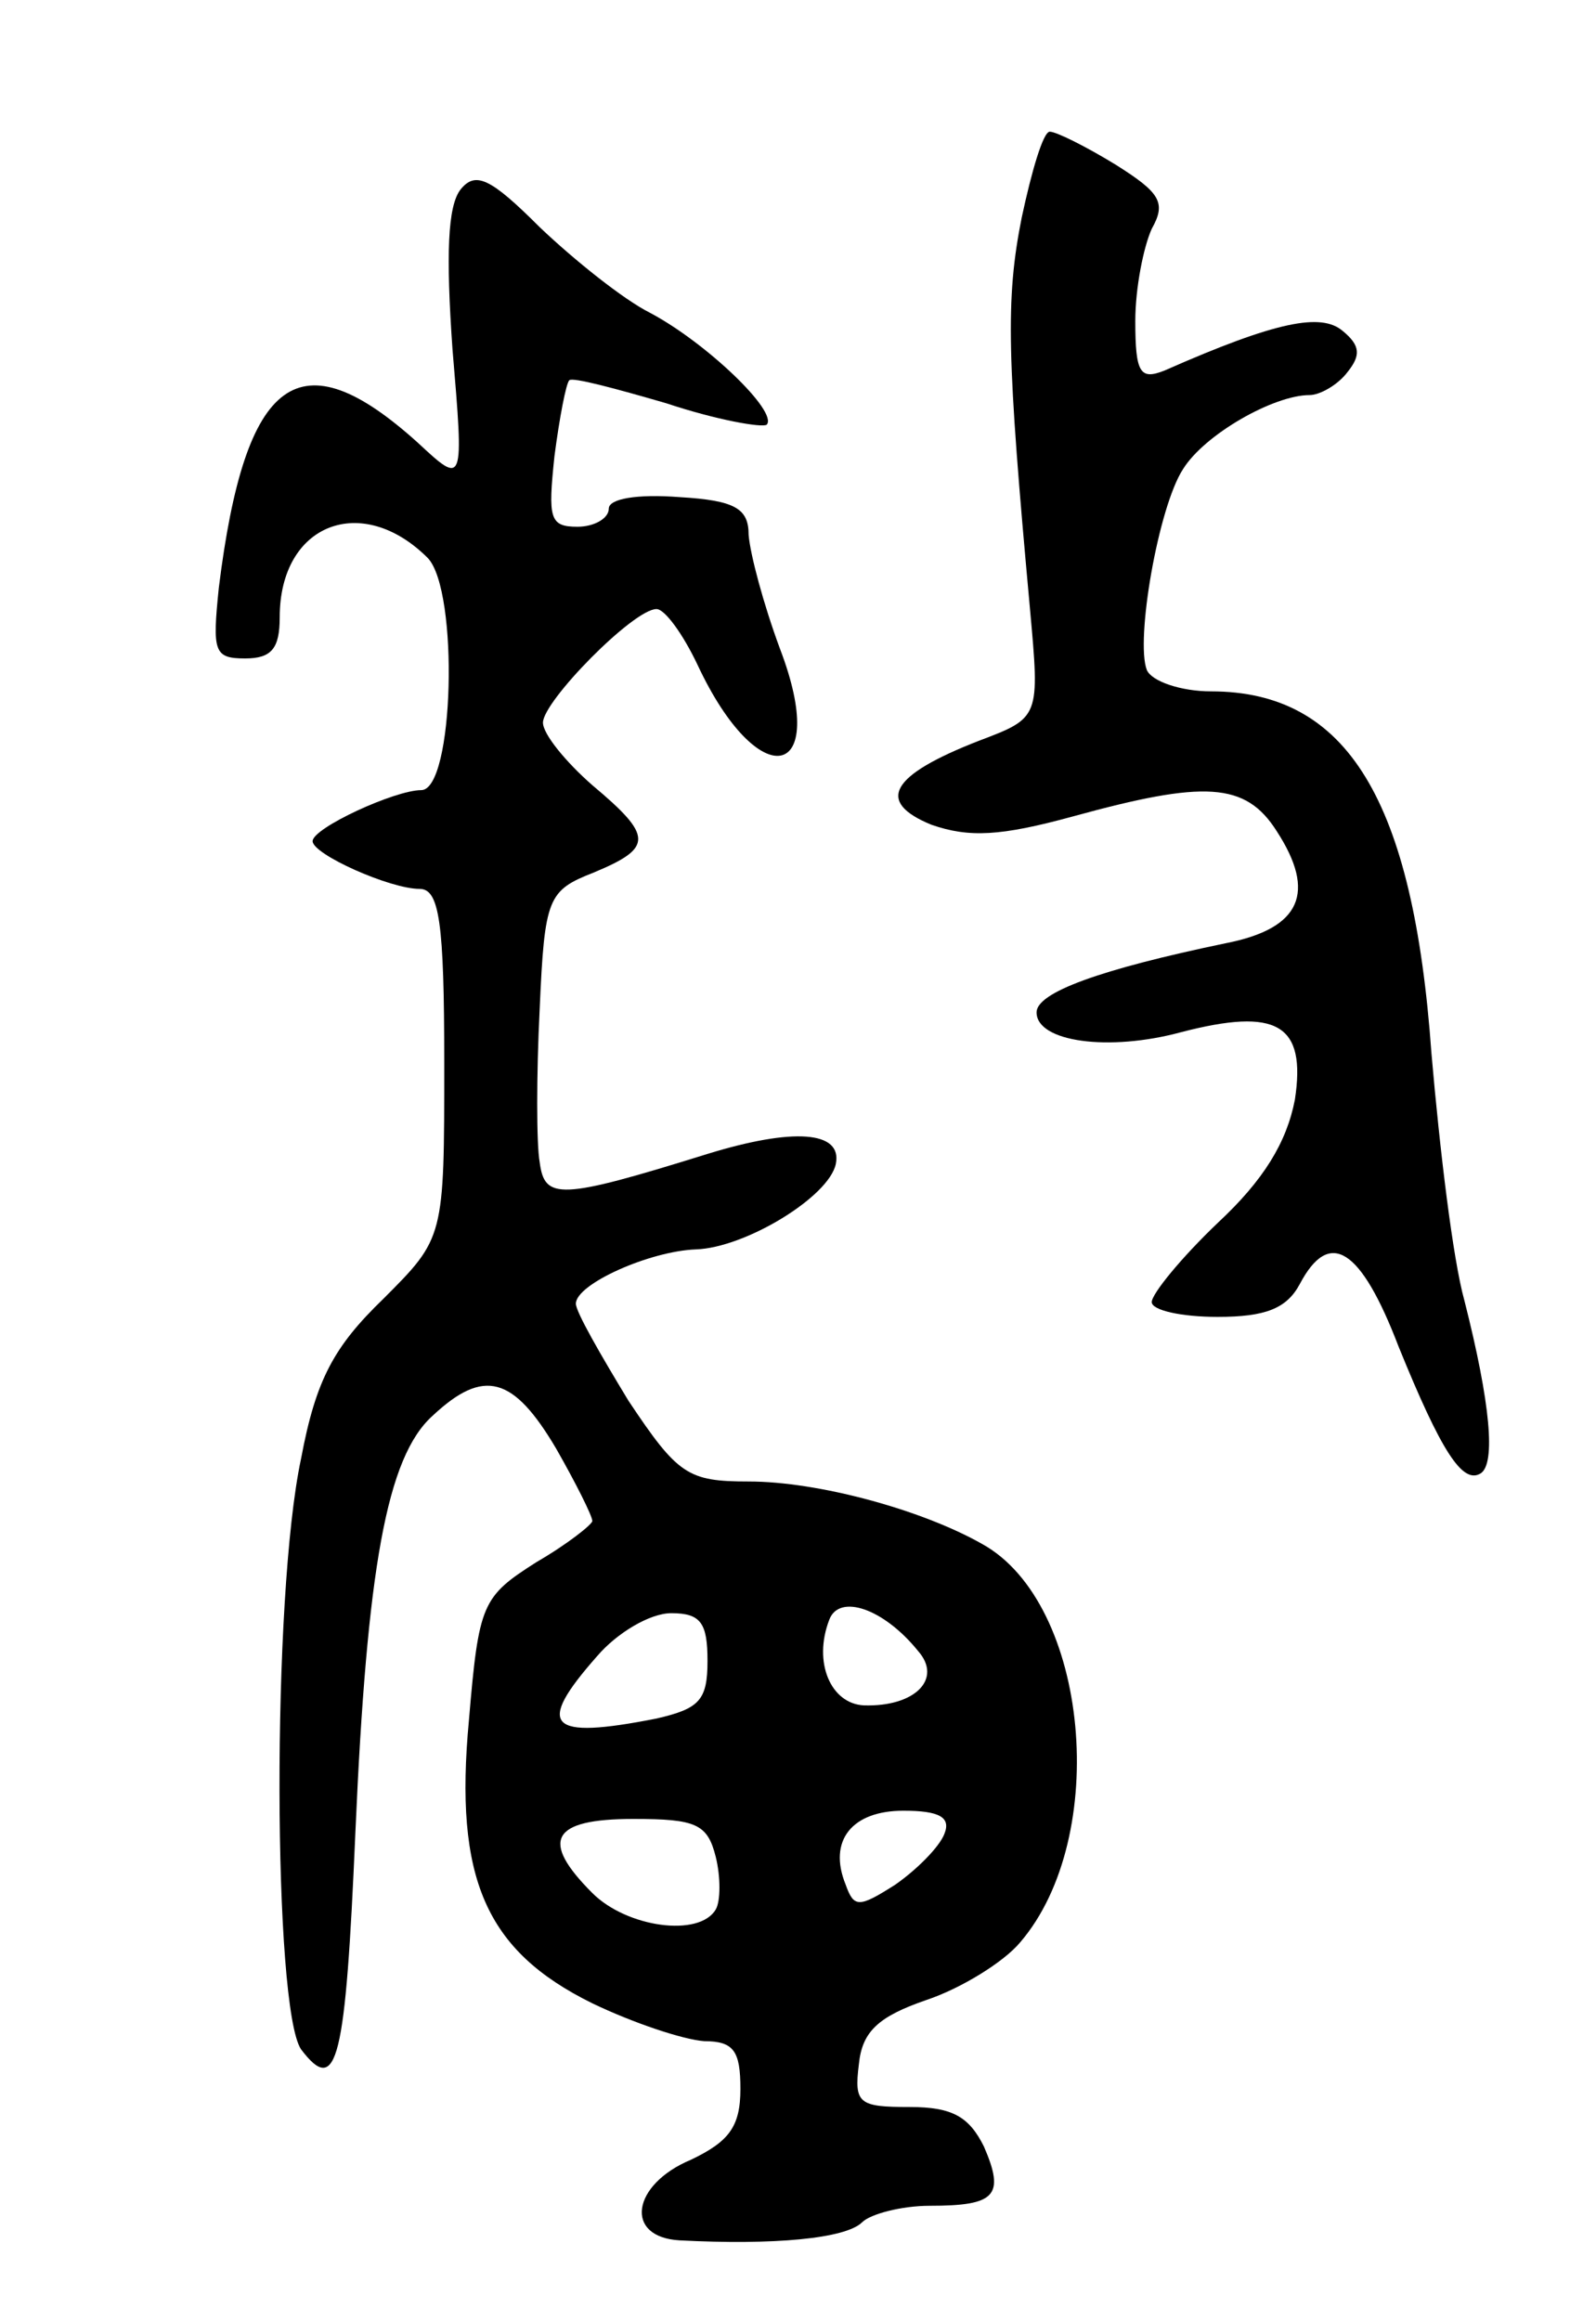 <svg version="1.0" xmlns="http://www.w3.org/2000/svg"
 width="97pt" height="141pt" viewBox="0 0 97 141"
 preserveAspectRatio="xMidYMid meet">
<g transform="translate(0,141) scale(0.1,-0.1)"
fill="#000000" stroke="none">
<path d="M621 1278 c-10 -50 -9 -85 5 -238 6 -66 6 -66 -31 -80 -54 -21 -63
-37 -29 -51 23 -8 42 -7 86 5 80 22 105 21 124 -9 24 -37 15 -59 -31 -68 -77
-16 -115 -30 -115 -42 0 -18 44 -24 88 -12 58 15 76 5 69 -41 -5 -26 -19 -49
-47 -75 -22 -21 -40 -43 -40 -48 0 -5 18 -9 40 -9 29 0 42 5 50 20 18 34 37
22 60 -38 26 -64 39 -84 50 -77 9 6 6 42 -10 105 -7 25 -15 92 -20 150 -11
154 -51 220 -134 220 -18 0 -36 6 -39 13 -7 18 7 99 22 122 13 21 55 45 77 45
6 0 17 6 23 14 8 10 8 16 -3 25 -13 11 -40 6 -108 -24 -15 -6 -18 -2 -18 30 0
20 5 45 10 56 9 16 5 22 -22 39 -18 11 -36 20 -40 20 -4 0 -11 -24 -17 -52z"/>
<path d="M280 1295 c-8 -10 -9 -40 -5 -97 7 -83 7 -83 -21 -57 -72 65 -105 41
-121 -88 -4 -39 -3 -43 16 -43 16 0 21 6 21 25 0 57 50 76 90 36 19 -20 16
-141 -4 -141 -16 0 -66 -23 -66 -31 0 -8 47 -29 65 -29 12 0 15 -20 15 -106 0
-106 0 -106 -37 -143 -30 -29 -41 -49 -50 -97 -18 -84 -17 -334 0 -359 22 -29
27 -7 33 132 7 160 19 228 47 253 31 29 49 24 75 -20 12 -21 22 -41 22 -44 0
-2 -15 -14 -34 -25 -33 -21 -35 -25 -41 -96 -9 -96 10 -140 75 -172 25 -12 55
-22 68 -23 18 0 22 -6 22 -29 0 -23 -7 -32 -30 -43 -36 -15 -41 -47 -7 -49 57
-3 101 1 111 11 5 5 24 10 41 10 40 0 46 6 33 36 -9 18 -19 24 -45 24 -31 0
-34 2 -31 26 2 20 12 29 41 39 21 7 47 23 57 35 55 64 42 206 -23 242 -37 21
-100 38 -142 38 -37 0 -43 4 -73 49 -17 28 -32 54 -32 59 0 12 45 32 73 33 30
1 81 32 85 52 4 20 -26 22 -78 6 -90 -28 -99 -28 -102 -5 -2 11 -2 53 0 93 3
68 5 72 33 83 36 15 36 22 -1 53 -16 14 -30 31 -30 38 0 13 55 69 69 69 5 0
16 -15 25 -34 37 -79 81 -71 50 10 -10 27 -18 57 -19 69 0 16 -8 21 -42 23
-26 2 -43 -1 -43 -7 0 -6 -9 -11 -19 -11 -17 0 -18 5 -14 43 3 23 7 44 9 46 2
2 28 -5 59 -14 30 -10 58 -15 61 -13 7 8 -37 50 -71 68 -16 8 -46 32 -67 52
-30 30 -39 34 -48 23z m278 -888 c15 -17 -2 -34 -33 -33 -20 1 -31 26 -21 52
6 16 33 7 54 -19z m-128 -6 c0 -24 -5 -29 -31 -35 -66 -13 -74 -5 -36 38 12
14 32 26 45 26 18 0 22 -6 22 -29z m5 -119 c3 -12 3 -27 0 -32 -10 -17 -54
-11 -75 10 -32 32 -25 45 25 45 38 0 45 -3 50 -23z m139 14 c-3 -8 -17 -22
-30 -31 -22 -14 -25 -14 -30 0 -11 27 4 45 35 45 22 0 29 -4 25 -14z"/>
</g>
</svg>

